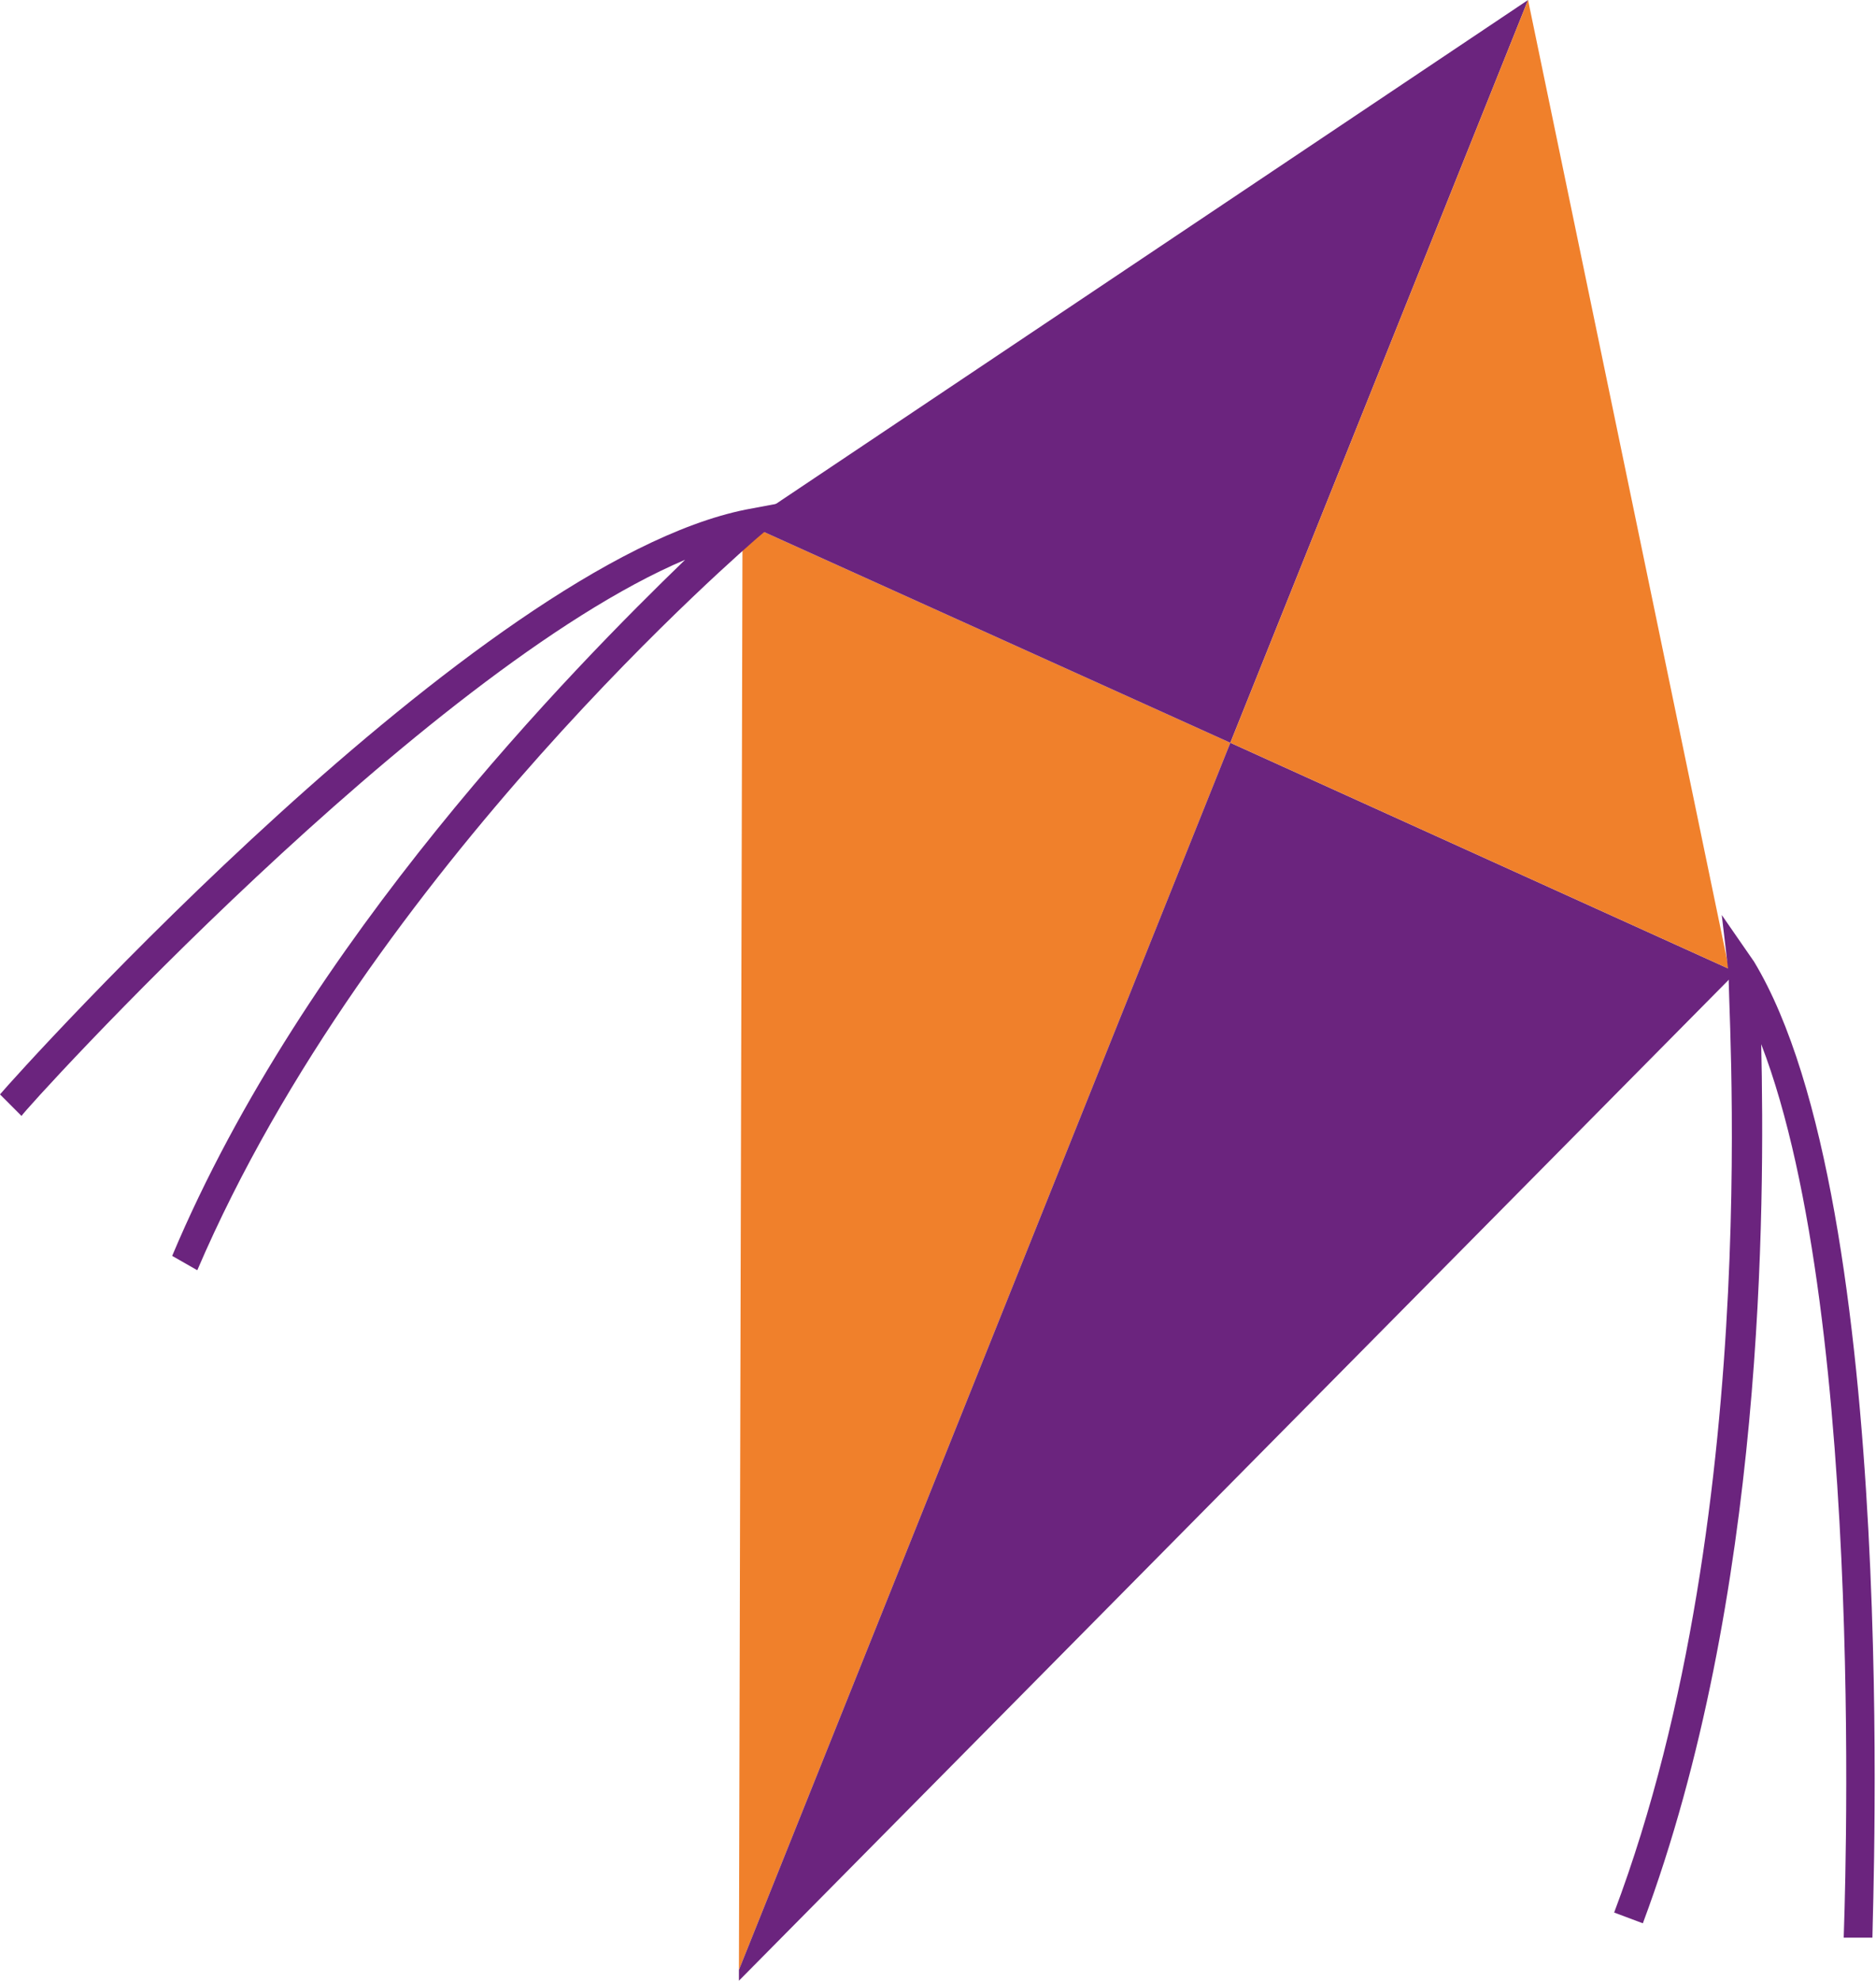<?xml version="1.0" encoding="utf-8"?>
<!-- Generator: Adobe Illustrator 22.0.1, SVG Export Plug-In . SVG Version: 6.00 Build 0)  -->
<svg version="1.1" id="Слой_1" xmlns="http://www.w3.org/2000/svg" xmlns:xlink="http://www.w3.org/1999/xlink" x="0px" y="0px"
	 viewBox="0 0 52.3 55.2" style="enable-background:new 0 0 52.3 55.2;" xml:space="preserve">
<style type="text/css">
	.st0{fill:#F0802B;}
	.st1{fill:#6B247E;}
</style>
<polygon class="st0" points="20.8,14.6 20.7,14.7 20.6,54.9 34.3,20.7 "/>
<polygon class="st1" points="42.6,0 20.8,14.6 34.3,20.7 "/>
<polygon class="st1" points="48.2,27.3 48.2,27 34.3,20.7 20.6,54.9 20.6,55.2 "/>
<polygon class="st0" points="34.3,20.7 48.2,27 42.6,0 "/>
<path class="st1" d="M5.5,35.4l-0.7-0.4C8.5,26.2,16,18.6,19.1,15.6C11.8,18.7,0.7,30.9,0.6,31.1L0,30.5
	c0.5-0.6,13.3-14.8,20.8-16.3l1.6-0.3L21.1,15C21,15.1,10.3,24.2,5.5,35.4"/>
<path class="st1" d="M45,53.3l0.8,0.3c3.4-9.1,3.4-20,3.3-24.5c3,7.8,2.3,24.7,2.3,24.9l0.8,0c0-0.8,0.8-20.4-3.3-27.2L48,25.5
	l0.2,1.7C48.1,27.3,49.3,41.9,45,53.3"/>
</svg>
